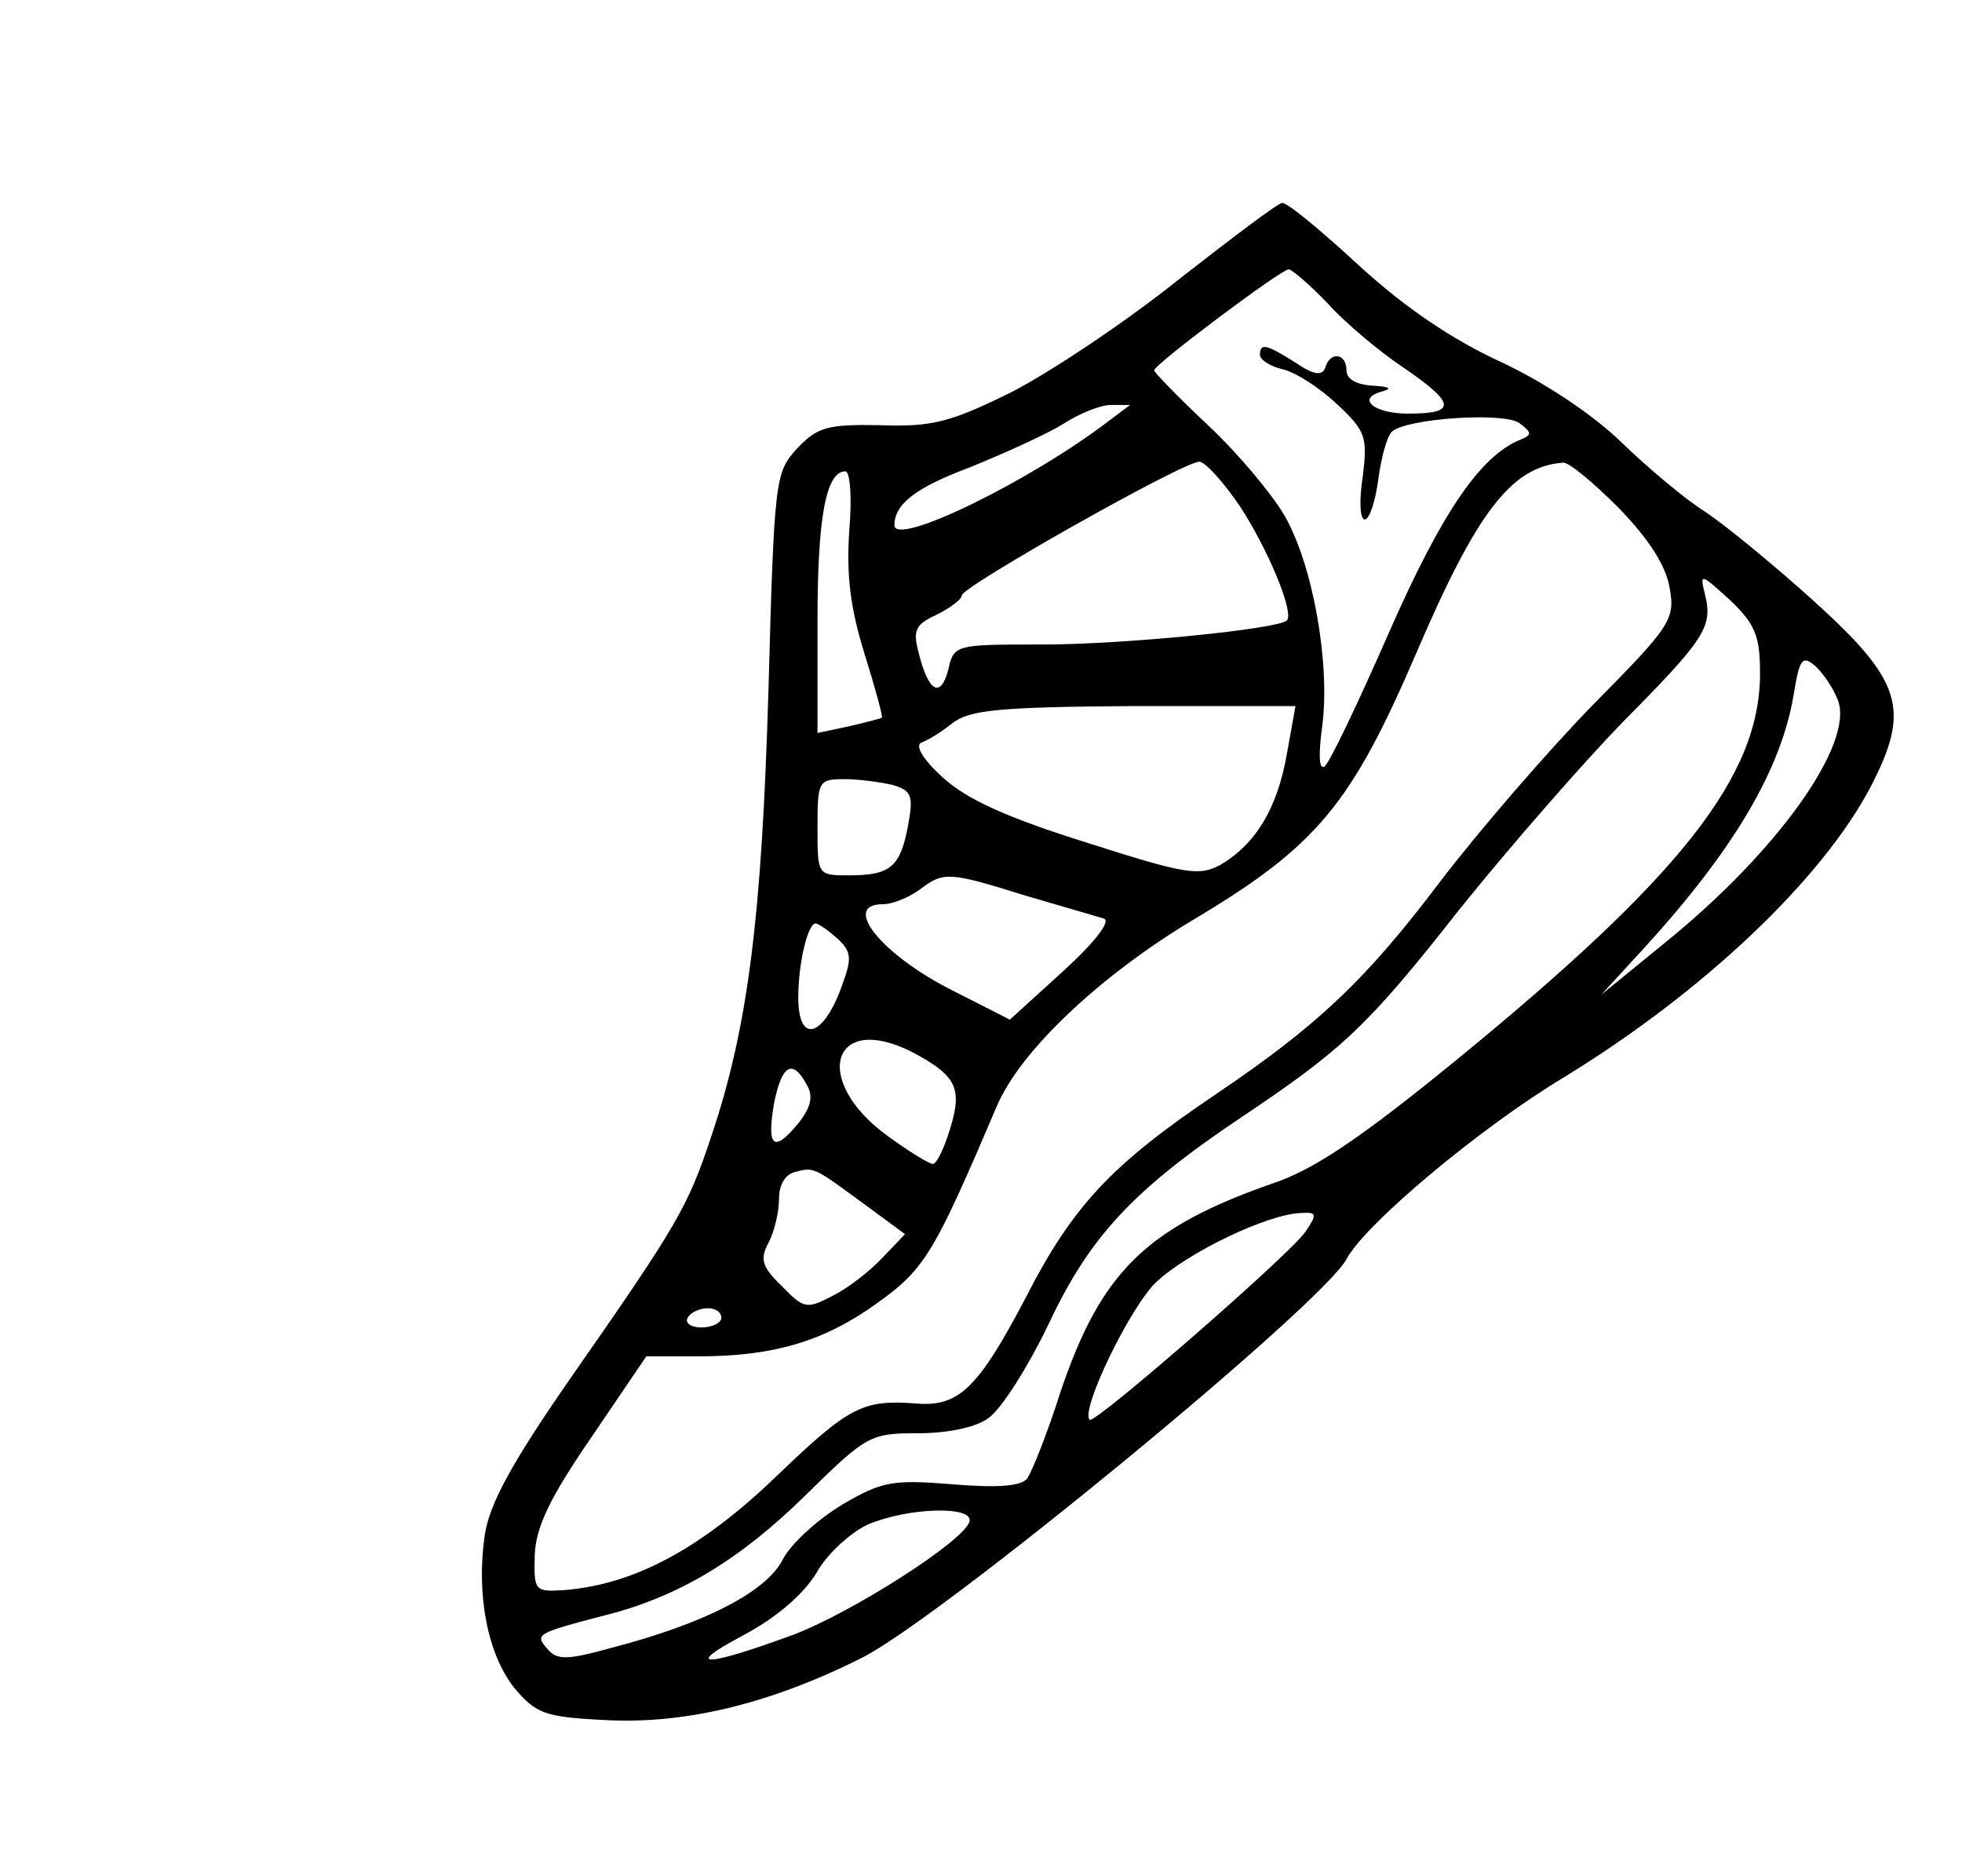 <?xml version="1.0" standalone="no"?>
<!DOCTYPE svg PUBLIC "-//W3C//DTD SVG 20010904//EN"
 "http://www.w3.org/TR/2001/REC-SVG-20010904/DTD/svg10.dtd">
<svg version="1.0" xmlns="http://www.w3.org/2000/svg"
 width="204pt" height="195pt" viewBox="0 0 204 195"
 preserveAspectRatio="xMidYMid meet">

<g transform="translate(0,195) scale(0.1,-0.1)"
fill="#000000" stroke="none">
<path d="M1225 1659 c-55 -44 -133 -96 -174 -117 -63 -31 -82 -36 -136 -34
-55 1 -65 -2 -86 -24 -23 -25 -24 -31 -30 -252 -7 -235 -21 -350 -60 -465 -24
-72 -35 -91 -146 -250 -61 -88 -84 -130 -89 -163 -9 -62 3 -124 31 -159 22
-26 31 -30 92 -33 83 -5 172 16 268 64 80 39 480 368 505 415 19 36 138 136
226 189 144 88 268 205 319 302 42 81 33 110 -60 194 -41 37 -91 78 -112 92
-21 13 -60 46 -88 73 -30 29 -80 62 -125 83 -50 23 -99 56 -147 100 -39 36
-75 66 -80 65 -4 0 -53 -37 -108 -80z m156 -25 c18 -20 55 -51 81 -68 52 -36
52 -46 2 -46 -36 0 -54 16 -27 23 11 3 8 5 -9 6 -18 1 -28 7 -28 16 0 18 -17
20 -22 3 -3 -9 -12 -8 -31 5 -30 19 -37 21 -37 8 0 -5 11 -12 24 -15 13 -3 38
-19 56 -36 30 -28 32 -34 27 -75 -4 -25 -3 -45 2 -45 5 0 11 19 14 41 3 23 9
45 14 50 14 14 117 21 133 9 13 -10 13 -12 1 -17 -42 -17 -82 -76 -137 -201
-32 -73 -62 -136 -67 -139 -6 -3 -6 14 -2 44 8 64 -10 167 -40 218 -13 22 -48
64 -79 93 -31 29 -56 55 -56 57 0 6 132 105 140 105 3 0 22 -16 41 -36z m-226
-120 c-83 -64 -225 -133 -225 -110 0 22 22 39 78 60 37 15 81 35 97 45 17 11
39 20 50 20 l20 0 -20 -15z m134 -90 c29 -44 57 -111 49 -119 -9 -9 -170 -25
-253 -25 -92 0 -93 0 -99 -26 -8 -31 -21 -23 -31 18 -6 23 -3 29 19 39 14 7
26 16 26 20 0 9 230 139 247 139 6 0 25 -21 42 -46z m394 -2 c32 -33 49 -60
53 -83 6 -33 1 -40 -79 -121 -46 -47 -118 -130 -160 -185 -77 -102 -127 -149
-232 -220 -110 -74 -150 -117 -199 -213 -49 -93 -69 -113 -114 -109 -55 4 -69
-3 -144 -75 -79 -76 -148 -113 -221 -119 -31 -2 -32 -1 -31 36 1 29 15 59 59
123 l57 84 55 0 c78 0 131 16 186 56 49 35 59 53 123 203 24 58 108 137 205
195 129 77 164 120 232 278 63 147 99 193 152 197 6 1 32 -21 58 -47z m-800
-24 c-3 -46 1 -80 16 -128 11 -35 19 -65 18 -66 -1 -1 -17 -5 -34 -9 l-33 -7
0 117 c0 108 9 155 29 155 5 0 7 -28 4 -62z m947 -148 c0 -107 -82 -211 -317
-403 -98 -80 -147 -113 -189 -127 -132 -46 -179 -92 -221 -216 -14 -44 -30
-84 -35 -91 -6 -8 -31 -10 -78 -6 -62 5 -73 3 -114 -21 -25 -15 -53 -40 -62
-57 -17 -34 -82 -67 -178 -92 -47 -13 -57 -13 -67 -1 -13 15 -12 16 61 35 75
19 139 57 208 125 63 62 67 64 116 64 31 0 61 6 74 16 13 9 41 53 63 99 42 89
87 138 199 213 106 71 132 95 227 216 53 66 130 154 170 195 85 86 94 99 86
132 -6 24 -5 23 26 -5 26 -25 31 -37 31 -76z m81 -28 c17 -45 -62 -157 -181
-253 l-65 -53 45 49 c93 102 142 185 155 263 6 37 9 41 22 30 8 -7 19 -23 24
-36z m-573 -56 c-10 -57 -33 -94 -69 -115 -22 -12 -36 -10 -139 23 -83 26
-125 45 -150 68 -20 18 -29 33 -22 36 6 2 21 11 32 20 18 14 48 17 189 18
l168 0 -9 -50z m-410 -32 c20 -6 22 -11 16 -43 -8 -42 -18 -51 -61 -51 -33 0
-33 0 -33 50 0 48 1 50 28 50 15 0 37 -3 50 -6z m138 -115 c38 -11 75 -22 82
-24 7 -3 -10 -25 -43 -55 l-55 -50 -59 30 c-74 37 -117 90 -73 90 10 0 27 7
38 15 25 19 30 19 110 -6z m-195 -45 c14 -13 15 -20 5 -47 -19 -55 -46 -64
-46 -14 0 36 10 77 18 77 3 0 13 -7 23 -16z m78 -118 c45 -24 52 -37 39 -79
-6 -20 -14 -37 -18 -37 -4 0 -25 13 -47 29 -80 58 -58 130 26 87z m-110 -34
c7 -12 4 -24 -10 -41 -25 -30 -32 -23 -24 23 8 39 19 46 34 18z m64 -127 l38
-28 -23 -24 c-13 -14 -36 -32 -52 -40 -27 -14 -30 -14 -53 10 -21 20 -23 28
-14 45 6 11 11 32 11 46 0 15 7 26 18 28 19 5 19 4 75 -37z m454 -26 c-17 -24
-219 -200 -224 -195 -10 10 42 117 69 143 33 31 116 71 151 72 16 1 17 -1 4
-20z m-607 -89 c0 -5 -9 -10 -21 -10 -11 0 -17 5 -14 10 3 6 13 10 21 10 8 0
14 -4 14 -10z m258 -212 c-7 -21 -122 -94 -182 -117 -92 -34 -117 -35 -55 -2
36 19 64 43 78 66 11 20 36 42 53 50 42 18 111 20 106 3z"/>
</g>
</svg>
